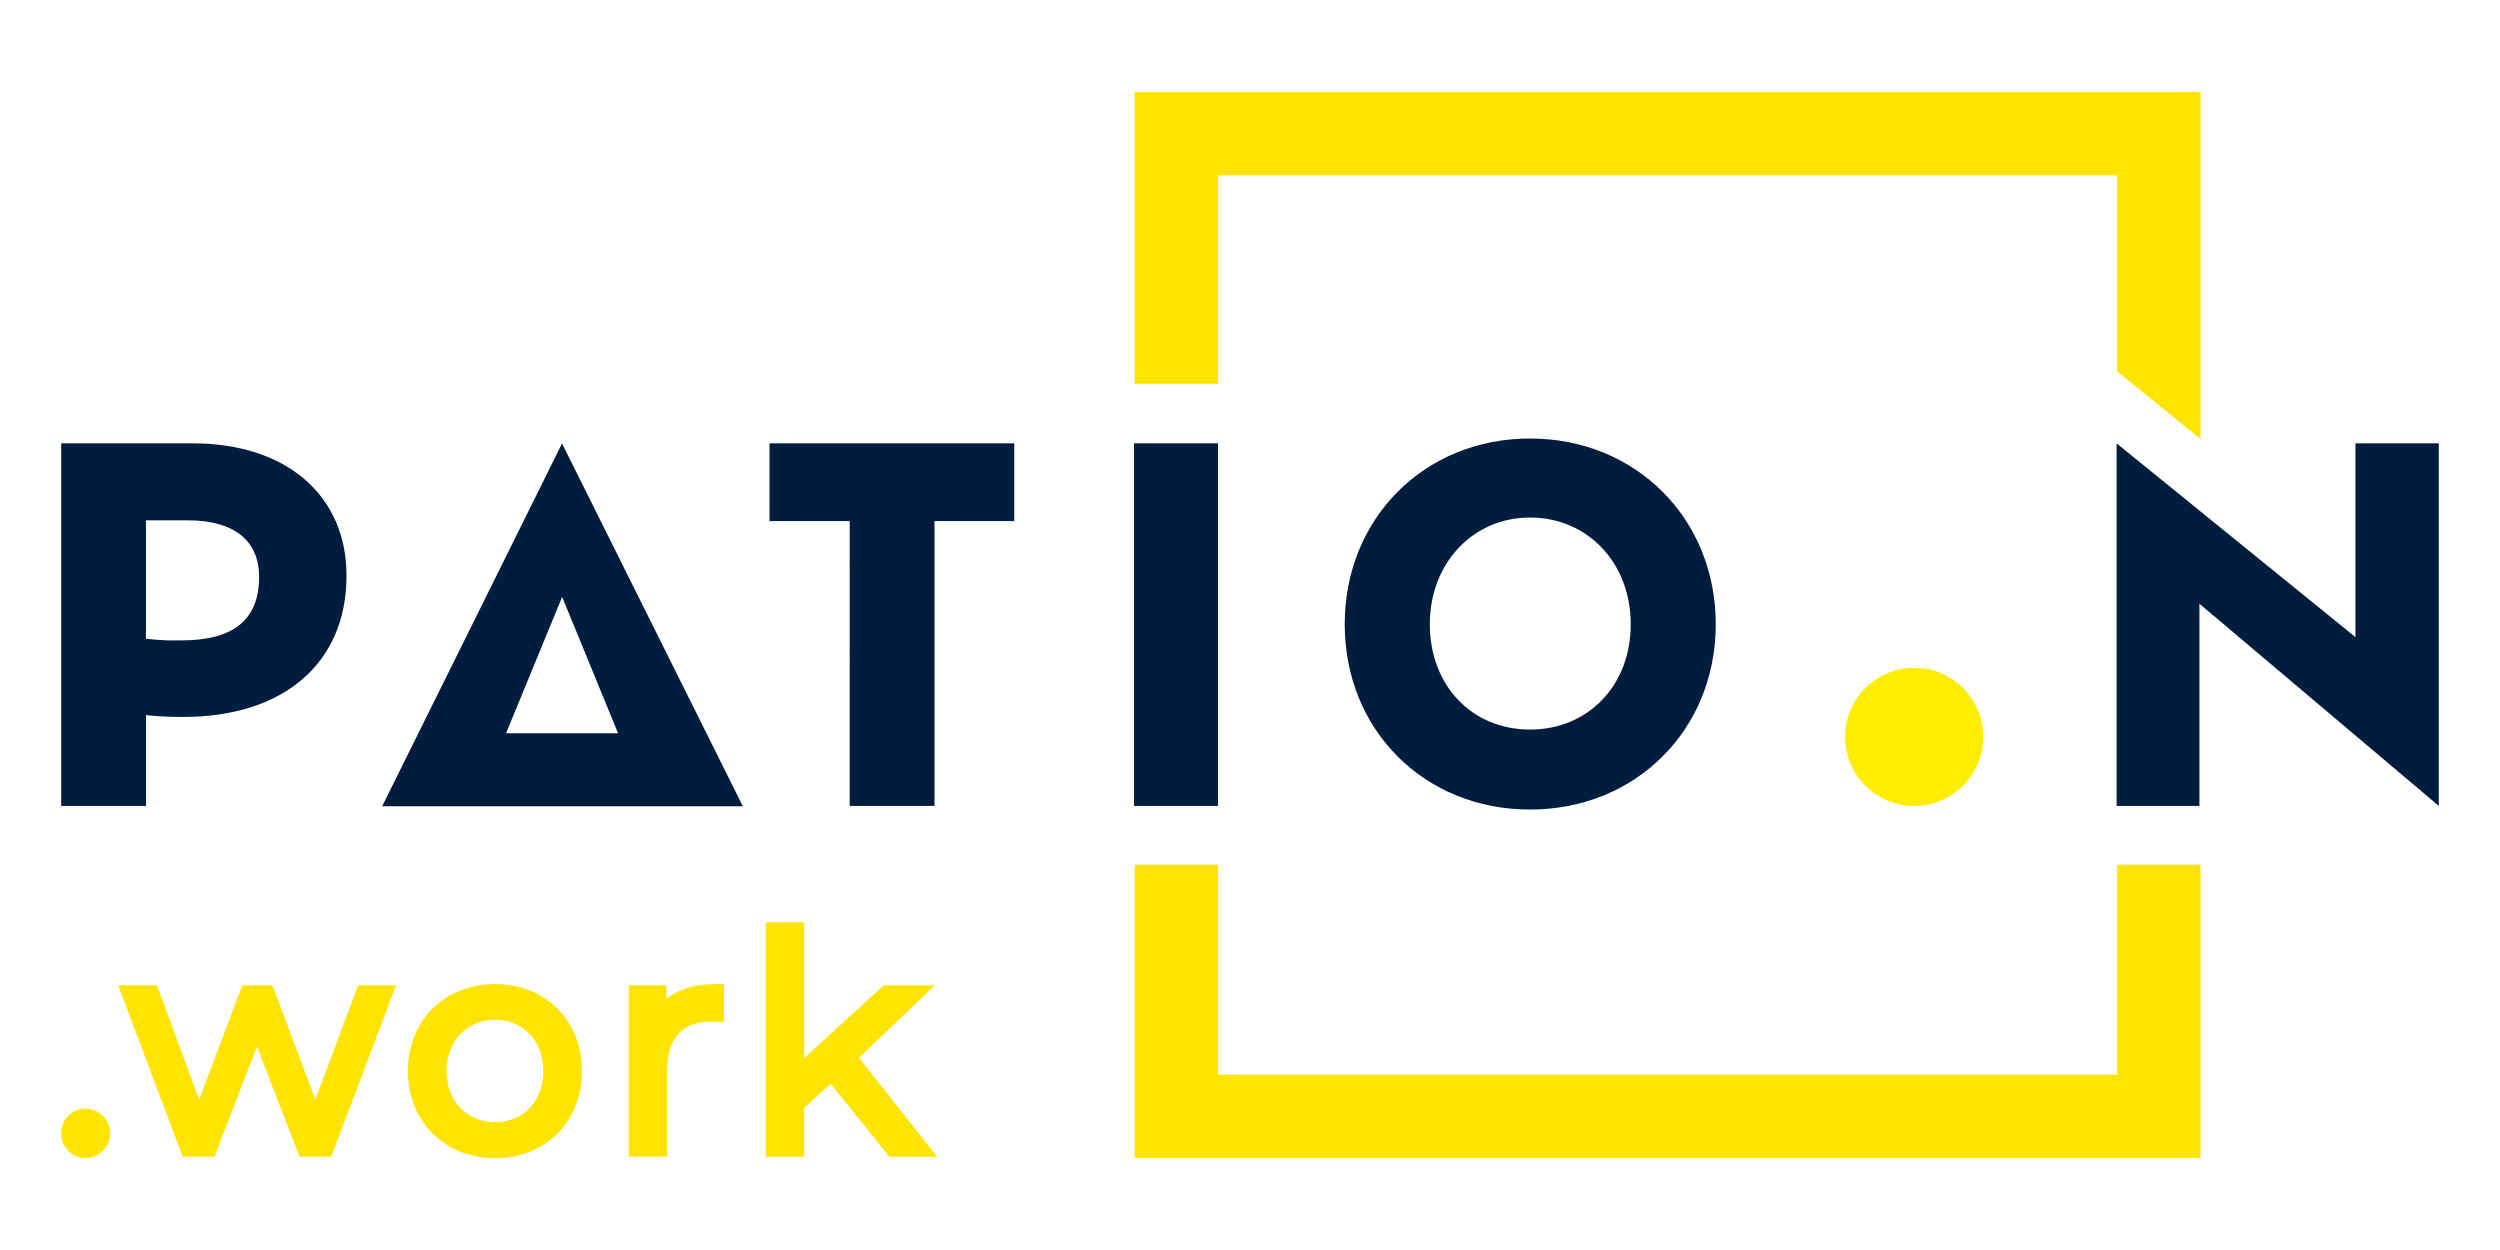 <?xml version="1.0" encoding="UTF-8"?><svg id="Calque_1" xmlns="http://www.w3.org/2000/svg" viewBox="0 0 283.46 141.73"><defs><style>.cls-1{fill:#fee402;}.cls-2{fill:#001d3d;}.cls-3{fill:#ffed00;}</style></defs><path class="cls-2" d="M21.9,50.27H6.94v41.11h9.62v-10.3c1.18,.14,2.53,.21,4.21,.21,11.43,0,18.52-6.13,18.52-16.01,0-9.12-6.83-15.01-17.4-15.01Zm-5.34,8.73h4.76c5.2,0,8.06,2.28,8.06,6.41,0,4.84-2.88,7.2-8.8,7.2h-1.56c-.93-.03-1.75-.1-2.47-.19v-13.42Zm70.69-8.73h27.75v8.81h-9.04v32.3h-9.62V59.08h-9.09v-8.81Zm41.33,0h9.52v41.11h-9.52V50.27Zm44.9-.55c-11.98,0-21.01,9.06-21.01,21.06s9.03,21.01,21.01,21.01,21.06-9.03,21.06-21.01-9.06-21.06-21.06-21.06Zm11.42,21.06c0,6.92-4.8,11.94-11.42,11.94s-11.36-5.02-11.36-11.94,4.88-12.1,11.36-12.1,11.42,5.09,11.42,12.1ZM63.73,50.27l-20.4,41.15h40.9l-20.51-41.15Zm-6.35,32.87l6.36-15.46,6.34,15.46h-12.69Zm219.14-32.87v41.11l-27.14-22.93v22.93h-9.39V50.27l27.08,21.97v-21.97h9.44Z"/><path class="cls-1" d="M249.51,98.05v33.26h-120.86v-33.26h9.46v23.8h101.94v-23.8h9.46ZM128.65,10.42V43.51h9.46V19.89h101.94v22.22l9.46,7.67V10.42h-120.86Z"/><path class="cls-3" d="M217.04,75.72c-4.32,0-7.83,3.51-7.83,7.83s3.51,7.83,7.83,7.83,7.83-3.51,7.83-7.83-3.51-7.83-7.83-7.83Z"/><path class="cls-1" d="M12.49,128.49c0,1.56-1.25,2.82-2.79,2.82s-2.76-1.27-2.76-2.82,1.21-2.79,2.76-2.79,2.79,1.25,2.79,2.79Zm23.27-3.81l-4.87-12.97h-3.41l-4.9,12.96-4.78-12.96h-4.4l7.32,19.44h3.6l4.82-12.5,4.82,12.5h3.6l7.35-19.44h-4.3l-4.85,12.97Zm30.23-3.25c0,5.73-4.14,9.89-9.85,9.89s-9.89-4.16-9.89-9.89,4.16-9.85,9.89-9.85,9.85,4.14,9.85,9.85Zm-4.39,0c0-3.41-2.25-5.8-5.46-5.8s-5.5,2.38-5.5,5.8,2.26,5.8,5.5,5.8,5.46-2.38,5.46-5.8Zm13.95-8.16v-1.56h-4.25v19.44h4.35v-9.88c0-3.5,1.73-5.43,4.87-5.43,.04,0,.09,0,.16,.01,.13,.01,.26,.02,.4,.02h1v-4.29h-1c-2.25,0-4.14,.58-5.53,1.69Zm21.84,6.67l8.61-8.22h-5.8l-9.02,8.25v-15.41h-4.35v26.6h4.35v-5.53l3-2.76,6.66,8.29h5.43l-8.87-11.22Z"/></svg>